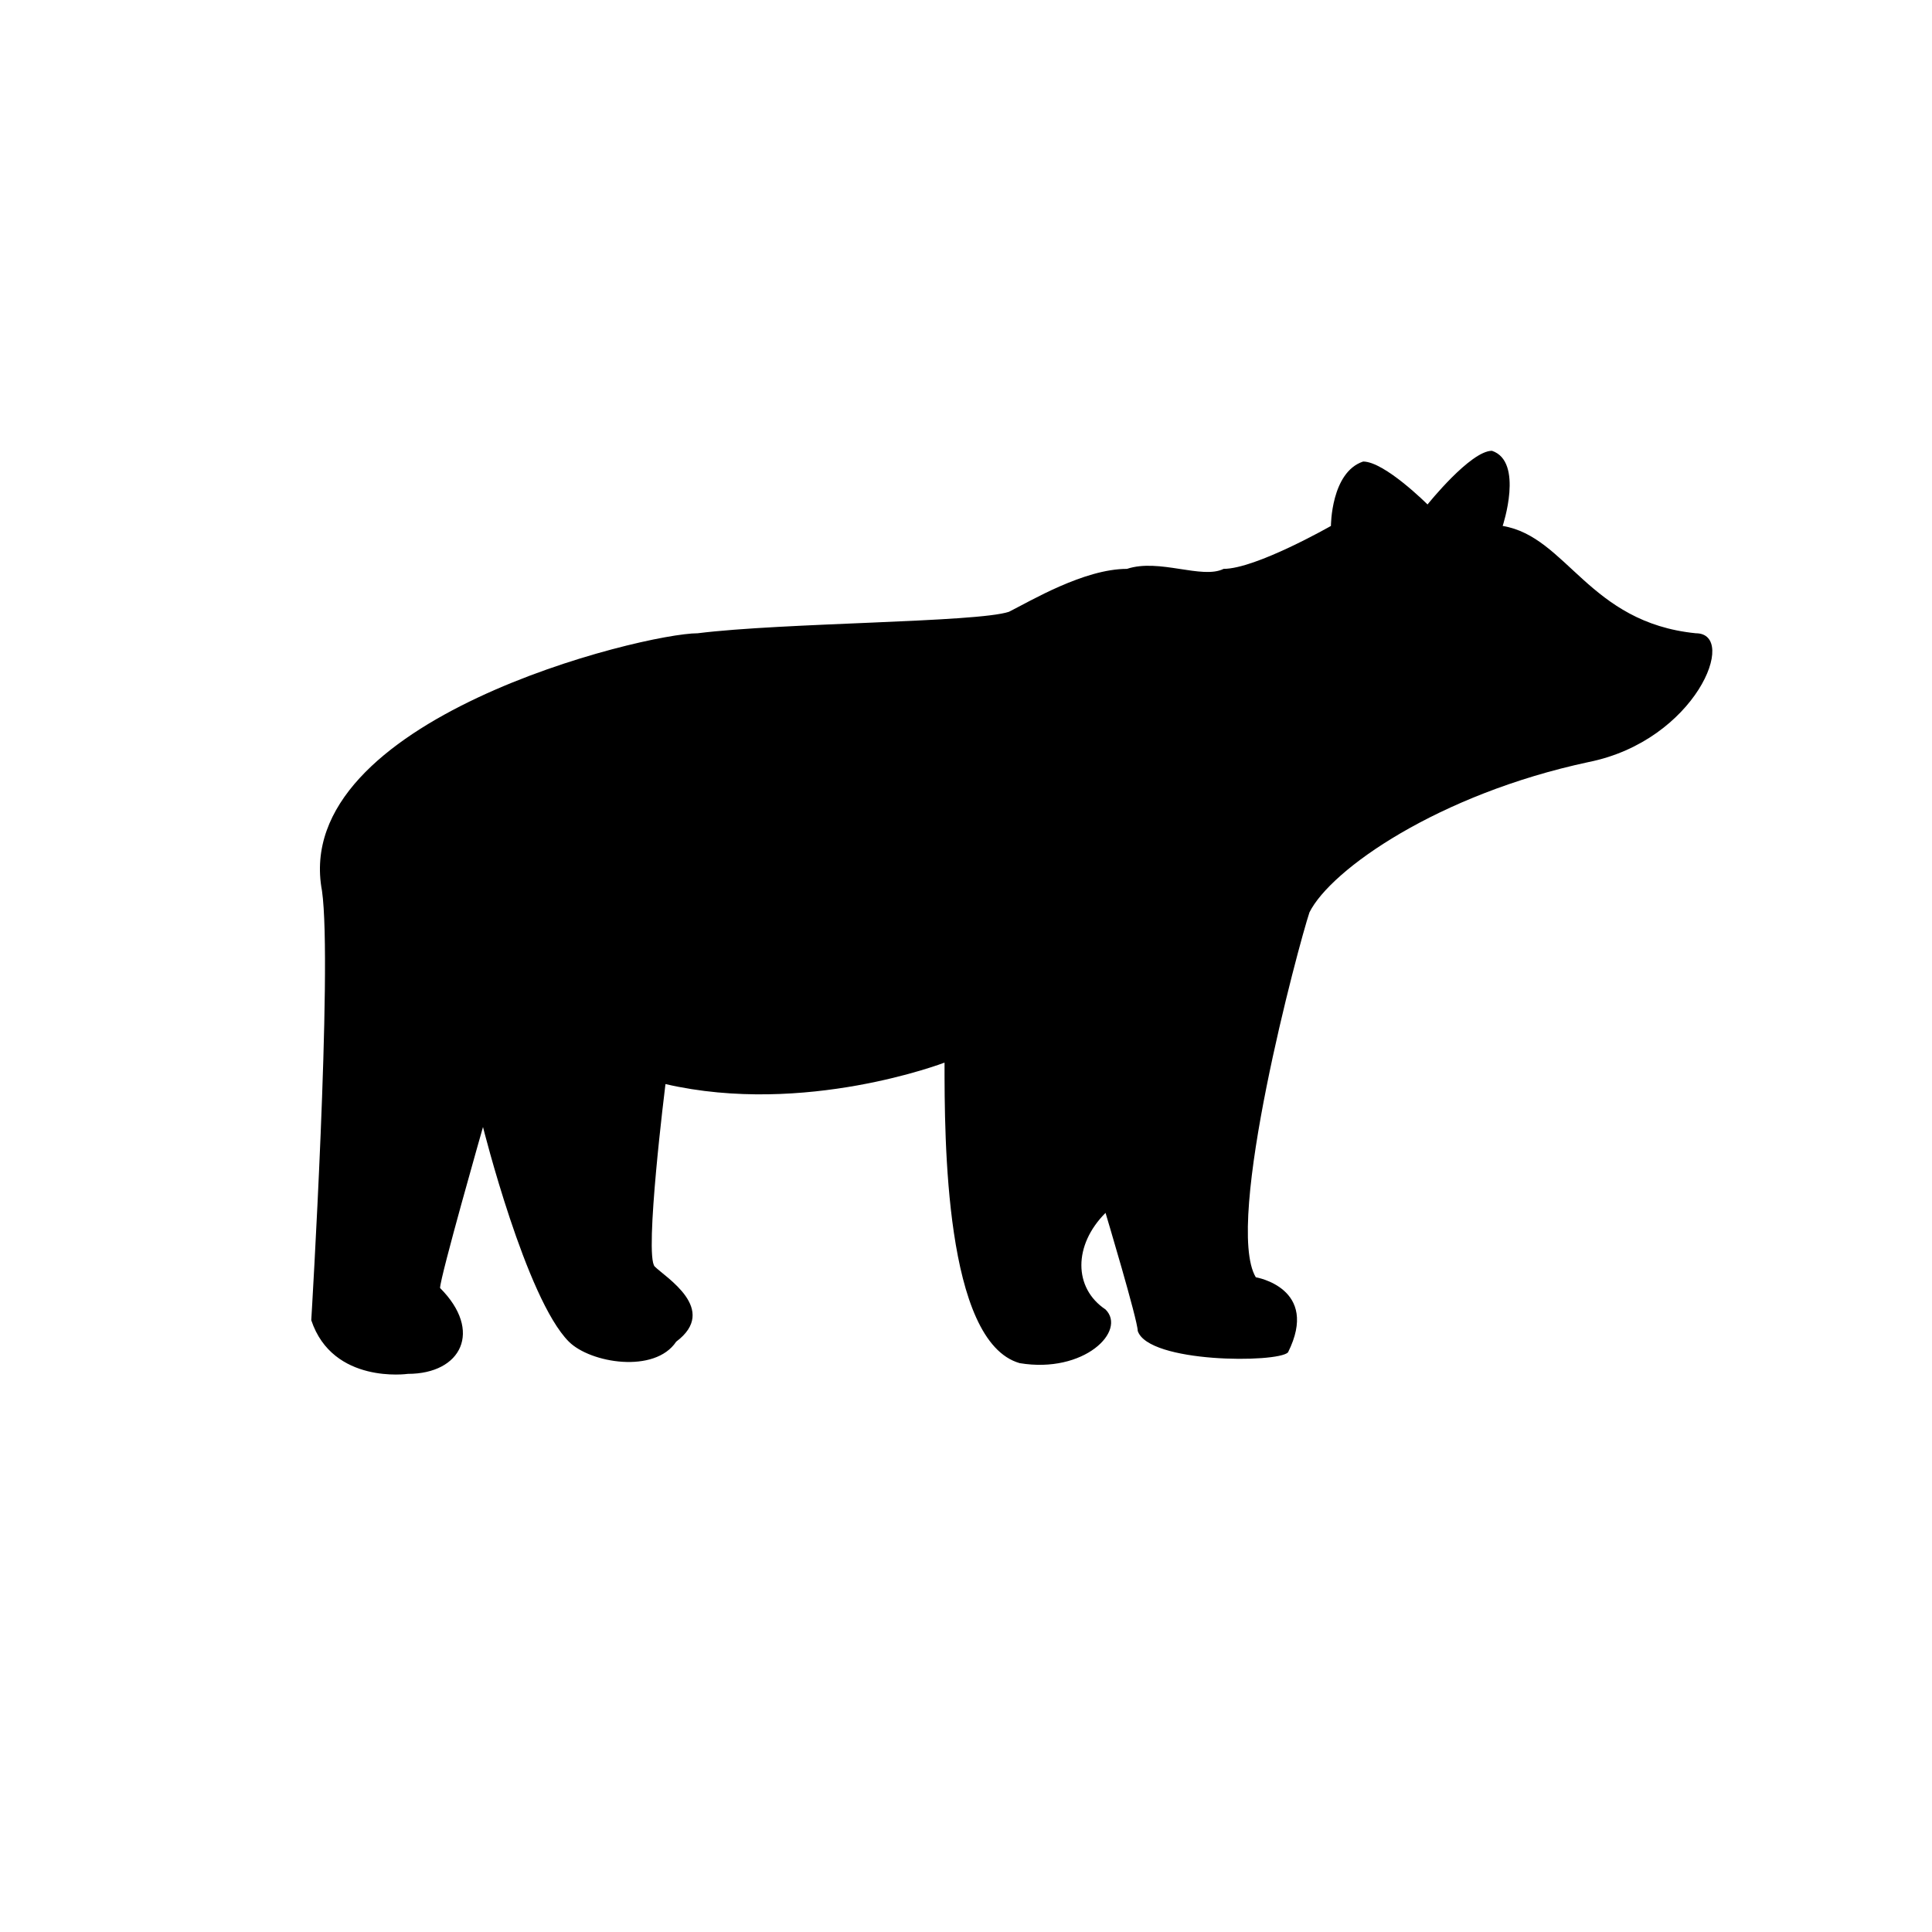 <?xml version="1.0" encoding="utf-8"?>
<!-- Generator: Adobe Illustrator 21.0.2, SVG Export Plug-In . SVG Version: 6.00 Build 0)  -->
<svg version="1.1"
	 id="svg27435" inkscape:version="0.48.2 r9819" sodipodi:docname="bear-black-18.svg" xmlns:cc="http://creativecommons.org/ns#" xmlns:dc="http://purl.org/dc/elements/1.1/" xmlns:inkscape="http://www.inkscape.org/namespaces/inkscape" xmlns:rdf="http://www.w3.org/1999/02/22-rdf-syntax-ns#" xmlns:sodipodi="http://sodipodi.sourceforge.net/DTD/sodipodi-0.dtd" xmlns:svg="http://www.w3.org/2000/svg"
	 xmlns="http://www.w3.org/2000/svg" xmlns:xlink="http://www.w3.org/1999/xlink" x="0px" y="0px" width="18px" height="18px"
	 viewBox="0 0 18 18" enable-background="new 0 0 18 18" xml:space="preserve">
<path id="path3853" inkscape:connector-curvature="0" d="M13.3,4.7c0,0,0.4-0.5,0.6-0.5C14.2,4.3,14,4.9,14,4.9
	c0.6,0.1,0.8,0.9,1.8,1c0.4,0,0,1-1,1.2c-1.4,0.3-2.4,1-2.6,1.4c-0.1,0.3-0.8,2.9-0.5,3.4c0,0,0.6,0.1,0.3,0.7
	c-0.1,0.1-1.3,0.1-1.4-0.2c0-0.1-0.3-1.1-0.3-1.1c-0.3,0.3-0.3,0.7,0,0.9c0.2,0.2-0.2,0.6-0.8,0.5c-0.7-0.2-0.7-2.1-0.7-2.8
	c0,0-1.3,0.5-2.6,0.2c0,0-0.2,1.6-0.1,1.7c0.1,0.1,0.6,0.4,0.2,0.7c-0.2,0.3-0.8,0.2-1,0c-0.4-0.4-0.8-2-0.8-2S4.1,11.9,4.1,12
	c0.4,0.4,0.2,0.8-0.3,0.8c0,0-0.7,0.1-0.9-0.5c0,0,0.2-3.3,0.1-4c-0.3-1.6,3-2.4,3.5-2.4c0.8-0.1,2.6-0.1,2.9-0.2
	c0.2-0.1,0.7-0.4,1.1-0.4c0.3-0.1,0.7,0.1,0.9,0c0.3,0,1-0.4,1-0.4s0-0.5,0.3-0.6C12.9,4.3,13.3,4.7,13.3,4.7L13.3,4.7z"/>
</svg>
